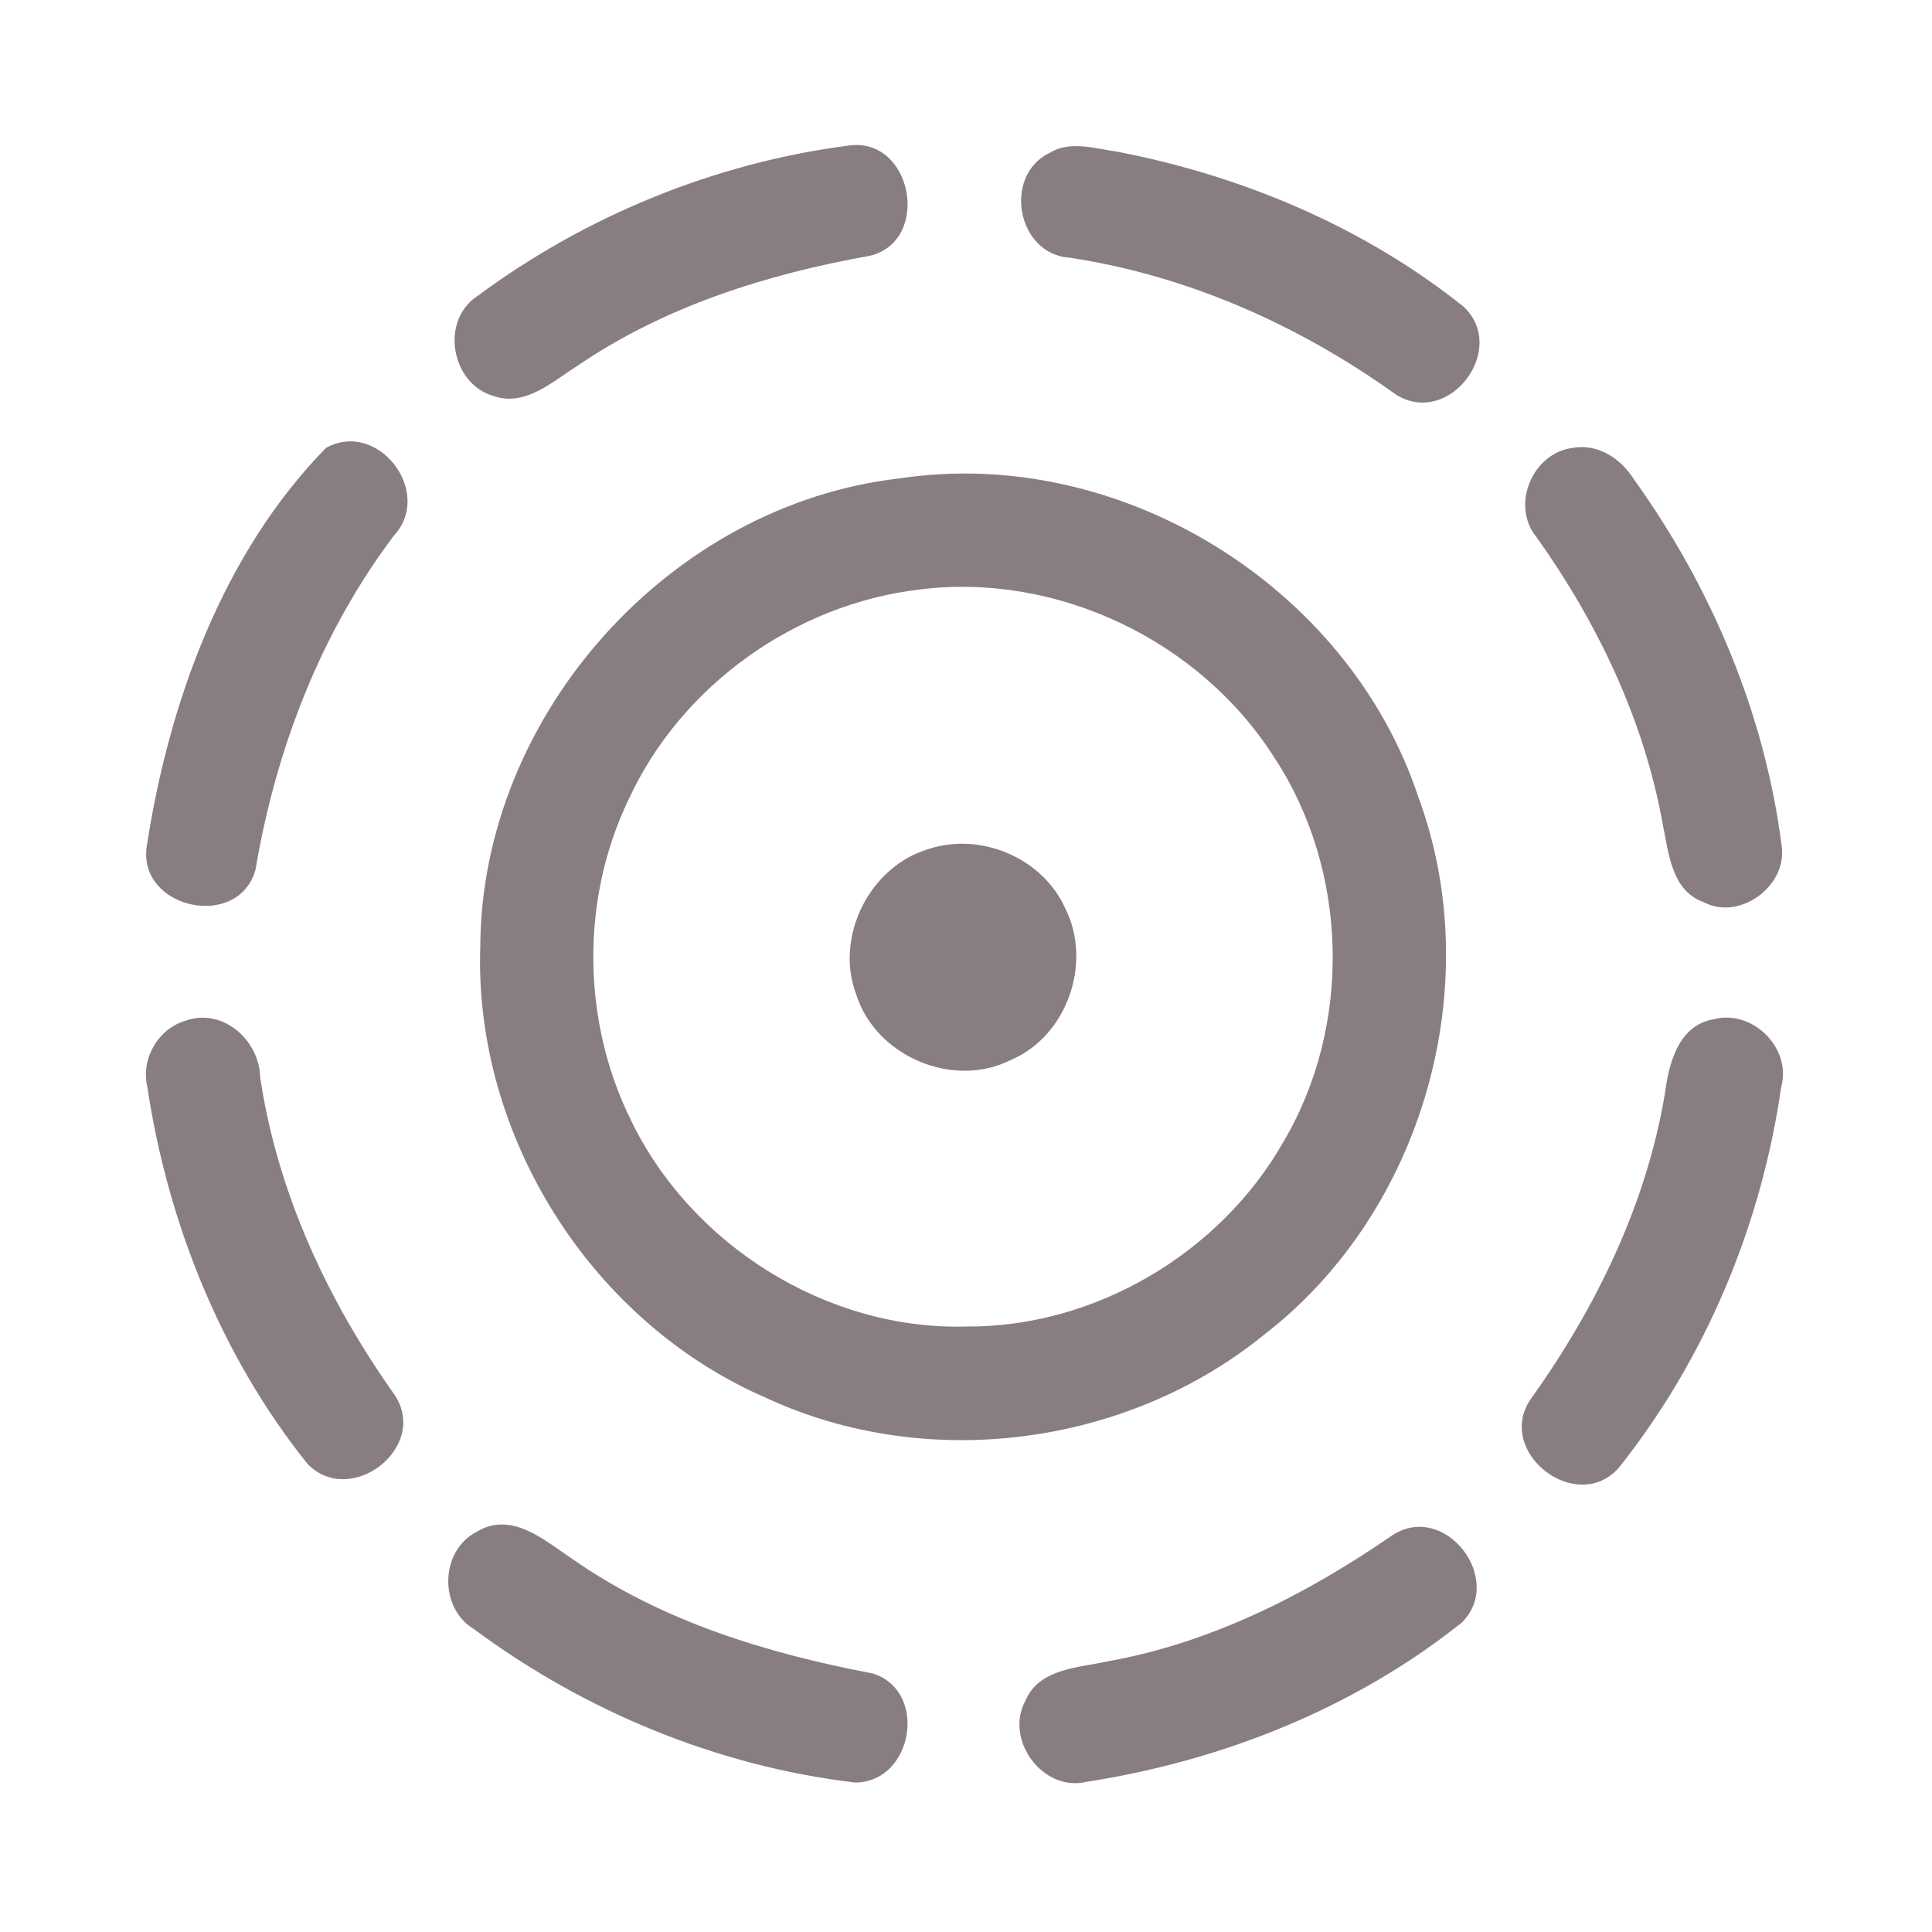 <?xml version="1.0" encoding="UTF-8" ?>
<!DOCTYPE svg PUBLIC "-//W3C//DTD SVG 1.1//EN" "http://www.w3.org/Graphics/SVG/1.1/DTD/svg11.dtd">
<svg width="192pt" height="192pt" viewBox="0 0 192 192" version="1.1" xmlns="http://www.w3.org/2000/svg">
<g id="#887e81ff">
<path fill="#887e81" opacity="1.00" d=" M 84.38 14.46 C 90.69 13.61 92.58 23.95 86.44 25.42 C 76.18 27.25 65.99 30.46 57.33 36.39 C 54.85 37.95 52.20 40.45 49.03 39.35 C 44.83 38.13 43.72 31.89 47.42 29.44 C 58.19 21.45 71.07 16.17 84.38 14.46 Z" />
<path fill="#887e81" opacity="1.00" d=" M 104.31 15.19 C 106.36 13.94 108.81 14.77 111.00 15.07 C 123.45 17.46 135.56 22.56 145.48 30.50 C 149.91 34.73 143.99 42.49 138.75 39.23 C 129.12 32.32 118.06 27.39 106.30 25.61 C 101.06 25.27 99.63 17.45 104.31 15.19 Z" />
<path fill="#887e81" opacity="1.00" d=" M 32.40 44.51 C 37.55 41.66 43.12 48.90 39.16 53.21 C 31.83 62.93 27.41 74.49 25.39 86.44 C 23.68 92.51 13.62 90.32 14.59 84.06 C 16.79 69.76 22.18 54.94 32.40 44.51 Z" />
<path fill="#887e81" opacity="1.00" d=" M 156.38 44.50 C 158.81 44.09 161.07 45.57 162.33 47.57 C 170.05 58.29 175.37 70.88 177.05 84.00 C 177.70 88.01 172.90 91.57 169.29 89.65 C 166.07 88.48 165.83 84.71 165.23 81.85 C 163.37 71.53 158.75 61.88 152.69 53.37 C 150.08 50.19 152.33 44.93 156.38 44.50 Z" />
<path fill="#887e81" opacity="1.00" d=" M 89.42 47.54 C 111.24 44.24 133.94 58.20 140.92 79.11 C 147.88 97.84 141.44 120.47 125.60 132.66 C 111.97 143.74 92.07 146.34 76.12 138.91 C 58.78 131.42 47.08 112.91 47.73 94.02 C 47.87 71.04 66.57 50.14 89.42 47.54 M 91.43 58.58 C 79.07 60.01 67.70 68.11 62.48 79.43 C 57.69 89.37 57.82 101.44 62.70 111.32 C 68.69 123.74 82.17 132.20 96.01 131.83 C 108.80 131.92 121.26 124.55 127.56 113.45 C 134.39 101.88 134.03 86.53 126.65 75.30 C 119.28 63.68 105.11 56.87 91.43 58.58 Z" />
<path fill="#887e81" opacity="1.00" d=" M 92.30 84.37 C 97.48 82.67 103.59 85.26 105.85 90.24 C 108.60 95.66 106.05 103.00 100.41 105.36 C 94.68 108.23 87.03 104.95 85.10 98.86 C 82.91 93.12 86.41 86.09 92.30 84.37 Z" />
<path fill="#887e81" opacity="1.00" d=" M 18.39 101.45 C 22.07 100.10 25.76 103.31 25.85 107.02 C 27.56 118.52 32.56 129.25 39.25 138.67 C 42.64 143.89 34.79 149.87 30.56 145.48 C 21.97 134.76 16.66 121.49 14.63 107.95 C 14.00 105.21 15.71 102.26 18.39 101.45 Z" />
<path fill="#887e81" opacity="1.00" d=" M 170.32 101.29 C 174.16 100.28 178.09 104.16 177.01 108.04 C 175.05 121.73 169.50 135.04 160.87 145.87 C 156.67 150.60 148.59 144.32 152.08 139.10 C 158.59 130.01 163.62 119.71 165.47 108.60 C 165.85 105.62 166.83 101.87 170.32 101.29 Z" />
<path fill="#887e81" opacity="1.00" d=" M 47.34 152.25 C 50.84 150.07 54.21 153.16 57.00 155.01 C 65.84 161.16 76.28 164.32 86.74 166.31 C 92.26 168.04 90.77 177.07 85.02 177.15 C 71.35 175.55 58.14 170.09 47.09 161.89 C 43.60 159.80 43.72 154.12 47.34 152.25 Z" />
<path fill="#887e81" opacity="1.00" d=" M 138.43 152.53 C 143.66 149.23 149.56 157.00 145.28 161.24 C 134.62 169.76 121.44 174.99 108.01 177.07 C 103.65 178.15 99.78 172.89 101.91 169.01 C 103.26 165.80 107.13 165.76 110.03 165.11 C 120.36 163.28 129.87 158.44 138.43 152.53 Z" />
</g>
</svg>
